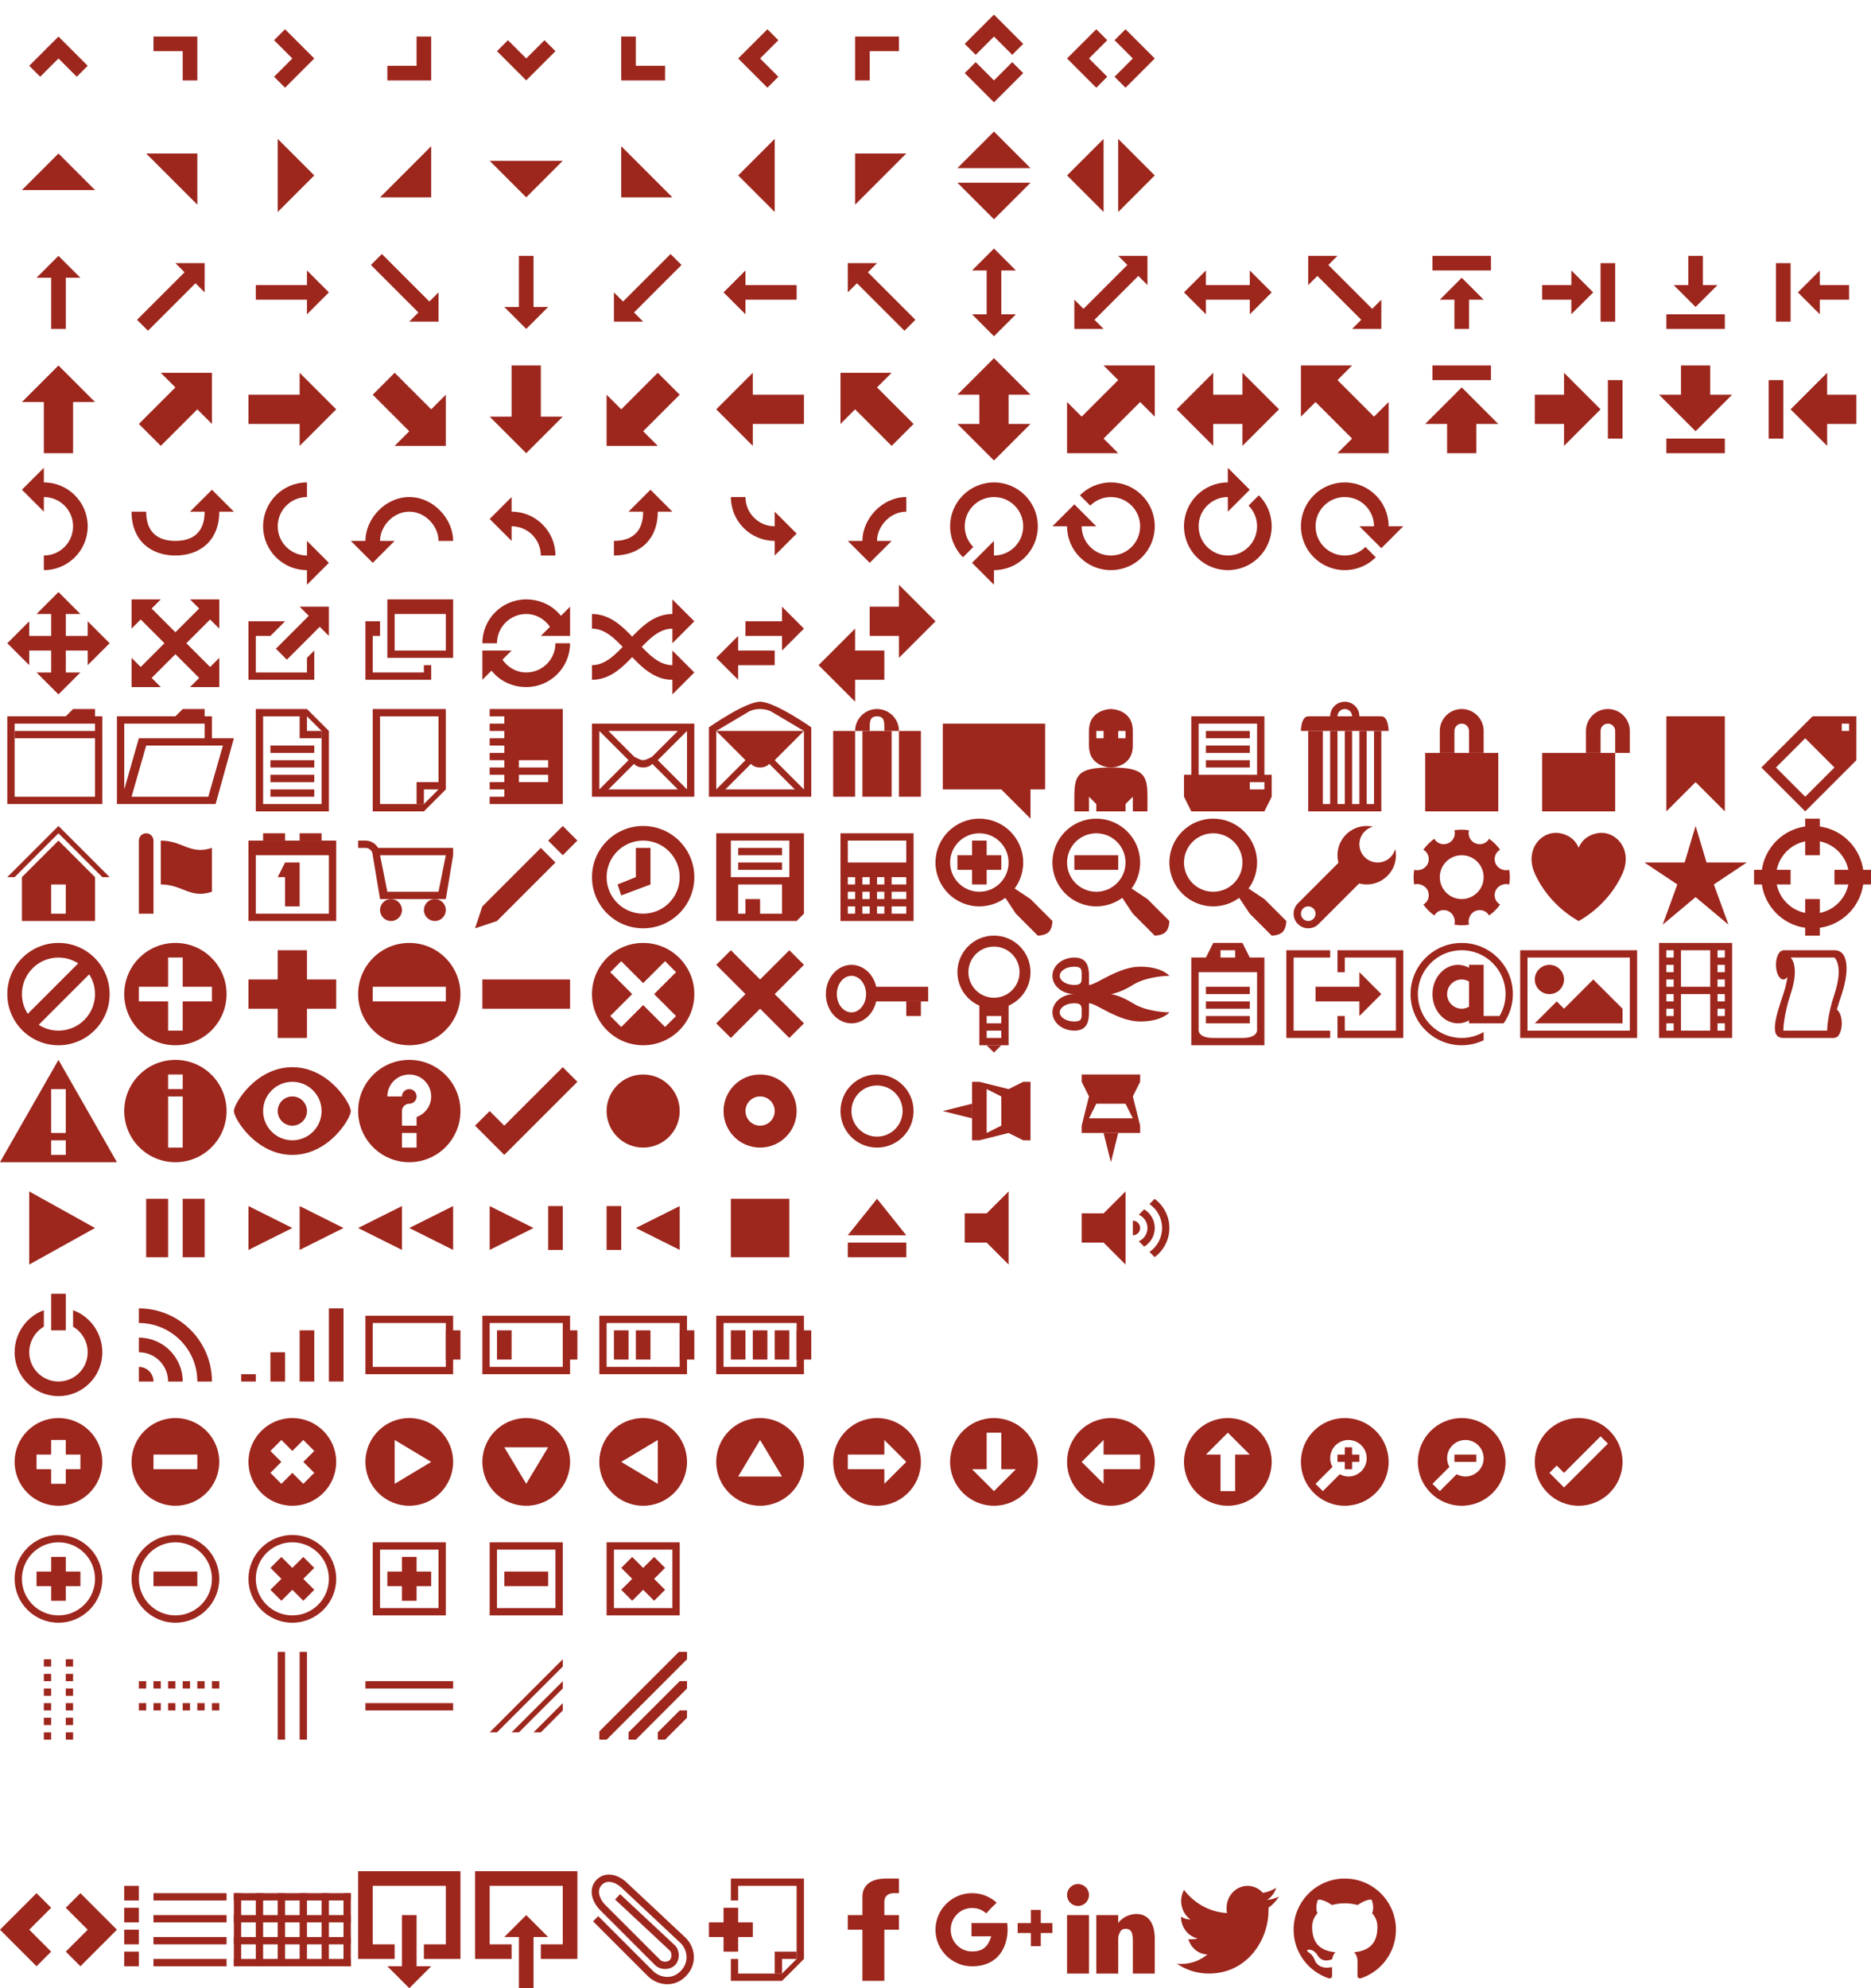 <svg xmlns='http://www.w3.org/2000/svg' width='256' height='272' viewBox='0 0 256 272'>

<style type='text/css'>
<![CDATA[
g { fill: #9d261d; }
]]>
</style>

<g id='ui-icon-carat-1-n'>
<polygon points='12,9 8,5 4,9 5.5,10.5 8,8 10.5,10.5'/>
</g>

<g id='ui-icon-carat-1-ne'>
<polygon points='21,5 21,7 25,7 25,11 27,11 27,5'/>
</g>

<g id='ui-icon-carat-1-e'>
<polygon points='39,12 43,8 39,4 37.5,5.5 40,8 37.5,10.5'/>
</g>

<g id='ui-icon-carat-1-se'>
<polygon points='57,5 57,9 53,9 53,11 59,11 59,5'/>
</g>

<g id='ui-icon-carat-1-s'>
<polygon points='68,7 72,11 76,7 74.5,5.5 72,8 69.5,5.5'/>
</g>

<g id='ui-icon-carat-1-sw'>
<polygon points='87,9 87,5 85,5 85,11 91,11 91,9'/>
</g>

<g id='ui-icon-carat-1-w'>
<polygon points='105,4 101,8 105,12 106.5,10.5 104,8 106.5,5.5'/>
</g>

<g id='ui-icon-carat-1-nw'>
<polygon points='123,5 117,5 117,11 119,11 119,7 123,7'/>
</g>

<g id='ui-icon-carat-2-n-s'>
<polygon points='132,10 136,14 140,10 138.5,8.5 136,11 133.5,8.5'/>
<polygon points='140,6 136,2 132,6 133.5,7.5 136,5 138.5,7.5'/>
</g>

<g id='ui-icon-carat-2-e-w'>
<polygon points='154,12 158,8 154,4 152.5,5.5 155,8 152.5,10.5'/>
<polygon points='150,4 146,8 150,12 151.5,10.5 149,8 151.5,5.5'/>
</g>

<g id='ui-icon-triangle-1-n'>
<polygon points='13,26 8,21 3,26'/>
</g>

<g id='ui-icon-triangle-1-ne'>
<polygon points='27,28 27,21 20,21'/>
</g>

<g id='ui-icon-triangle-1-e'>
<polygon points='38,29 43,24 38,19'/>
</g>

<g id='ui-icon-triangle-1-se'>
<polygon points='52,27 59,27 59,20'/>
</g>

<g id='ui-icon-triangle-1-s'>
<polygon points='67,22 72,27 77,22'/>
</g>

<g id='ui-icon-triangle-1-sw'>
<polygon points='85,20 85,27 92,27'/>
</g>

<g id='ui-icon-triangle-1-w'>
<polygon points='106,19 101,24 106,29'/>
</g>

<g id='ui-icon-triangle-1-nw'>
<polygon points='124,21 117,21 117,28'/>
</g>

<g id='ui-icon-triangle-2-n-s'>
<polygon points='131,25 136,30 141,25'/>
<polygon points='141,23 136,18 131,23'/>
</g>

<g id='ui-icon-triangle-2-e-w'>
<polygon points='153,29 158,24 153,19'/>
<polygon points='151,19 146,24 151,29'/>
</g>

<g id='ui-icon-arrow-1-n'>
<polygon points='8,35 5,38 7,38 7,45 9,45 9,38 11,38'/>
</g>

<g id='ui-icon-arrow-1-ne'>
<polygon points='28,36 24,36 25.25,37.25 18.75,43.75 20.25,45.25 26.75,38.75 28,40'/>
</g>

<g id='ui-icon-arrow-1-e'>
<polygon points='45,40 42,37 42,39 35,39 35,41 42,41 42,43'/>
</g>

<g id='ui-icon-arrow-1-se'>
<polygon points='60,44 60,40 58.75,41.25 52.25,34.75 50.75,36.25 57.25,42.75 56,44'/>
</g>

<g id='ui-icon-arrow-1-s'>
<polygon points='72,45 75,42 73,42 73,35 71,35 71,42 69,42'/>
</g>

<g id='ui-icon-arrow-1-sw'>
<polygon points='84,44 88,44 86.75,42.75 93.25,36.25 91.75,34.75 85.25,41.25 84,40'/>
</g>

<g id='ui-icon-arrow-1-w'>
<polygon points='99,40 102,43 102,41 109,41 109,39 102,39 102,37'/>
</g>

<g id='ui-icon-arrow-1-nw'>
<polygon points='116,36 116,40 117.25,38.75 123.75,45.25 125.25,43.75 118.75,37.25 120,36'/>
</g>

<g id='ui-icon-arrow-2-n-s'>
<polygon points='137,37 139,37 136,34 133,37 135,37 135,43 133,43 136,46 139,43 137,43'/>
</g>

<g id='ui-icon-arrow-2-ne-sw'>
<polygon points='153,35 154.25,36.25 148.25,42.25 147,41 147,45 151,45 149.75,43.75 155.75,37.75 157,39 157,35'/>
</g>

<g id='ui-icon-arrow-2-e-w'>
<polygon points='165,39 165,37 162,40 165,43 165,41 171,41 171,43 174,40 171,37 171,39'/>
</g>

<g id='ui-icon-arrow-2-se-nw'>
<polygon points='187.75,42.25 181.75,36.25 183,35 179,35 179,39 180.25,37.75 186.25,43.75 185,45 189,45 189,41'/>
</g>

<g id='ui-icon-arrowstop-1-n'>
<rect x='196' y='35' width='8' height='2'/>
<polygon points='200,38 197,41 199,41 199,45 201,45 201,41 203,41'/>
</g>

<g id='ui-icon-arrowstop-1-e'>
<rect x='219' y='36' width='2' height='8'/>
<polygon points='218,40 215,37 215,39 211,39 211,41 215,41 215,43'/>
</g>

<g id='ui-icon-arrowstop-1-s'>
<rect x='228' y='43' width='8' height='2'/>
<polygon points='232,42 235,39 233,39 233,35 231,35 231,39 229,39'/>
</g>

<g id='ui-icon-arrowstop-1-w'>
<rect x='243' y='36' width='2' height='8'/>
<polygon points='246,40 249,43 249,41 253,41 253,39 249,39 249,37'/>
</g>

<g id='ui-icon-arrowthick-1-n'>
<polygon points='8,50 3,55 6,55 6,62 10,62 10,55 13,55'/>
</g>

<g id='ui-icon-arrowthick-1-ne'>
<polygon points='29,51 22,51 24,53 19,58 22,61 27,56 29,58'/>
</g>

<g id='ui-icon-arrowthick-1-e'>
<polygon points='46,56 41,51 41,54 34,54 34,58 41,58 41,61'/>
</g>

<g id='ui-icon-arrowthick-1-se'>
<polygon points='61,61 61,54 59,56 54,51 51,54 56,59 54,61'/>
</g>

<g id='ui-icon-arrowthick-1-s'>
<polygon points='72,62 77,57 74,57 74,50 70,50 70,57 67,57'/>
</g>

<g id='ui-icon-arrowthick-1-sw'>
<polygon points='83,61 83,54 85,56 90,51 93,54 88,59 90,61'/>
</g>

<g id='ui-icon-arrowthick-1-w'>
<polygon points='98,56 103,61 103,58 110,58 110,54 103,54 103,51'/>
</g>

<g id='ui-icon-arrowthick-1-nw'>
<polygon points='115,51 115,58 117,56 122,61 125,58 120,53 122,51'/>
</g>

<g id='ui-icon-arrowthick-2-n-s'>
<polygon points='138,54 141,54 136,49 131,54 134,54 134,58 131,58 136,63 141,58 138,58'/>
</g>

<g id='ui-icon-arrowthick-2-ne-sw'>
<polygon points='151,50 153,52 148,57 146,55 146,62 153,62 151,60 156,55 158,57 158,50'/>
</g>

<g id='ui-icon-arrowthick-2-e-w'>
<polygon points='166,54 166,51 161,56 166,61 166,58 170,58 170,61 175,56 170,51 170,54'/>
</g>

<g id='ui-icon-arrowthick-2-se-nw'>
<polygon points='178,57 180,55 185,60 183,62 190,62 190,55 188,57 183,52 185,50 178,50'/>
</g>

<g id='ui-icon-arrowthickstop-1-n'>
<rect x='196' y='50' width='8' height='2'/>
<polygon points='200,53 195,58 198,58 198,62 202,62 202,58 205,58'/>
</g>

<g id='ui-icon-arrowthickstop-1-e'>
<rect x='220' y='52' width='2' height='8'/>
<polygon points='219,56 214,51 214,54 210,54 210,58 214,58 214,61'/>
</g>

<g id='ui-icon-arrowthickstop-1-s'>
<rect x='228' y='60' width='8' height='2'/>
<polygon points='232,59 237,54 234,54 234,50 230,50 230,54 227,54'/>
</g>

<g id='ui-icon-arrowthickstop-1-w'>
<rect x='242' y='52' width='2' height='8'/>
<polygon points='245,56 250,61 250,58 254,58 254,54 250,54 250,51'/>
</g>

<g id='ui-icon-arrowreturnthick-1-w'>
<path d='M6,76c2.209,0,4-1.791,4-4s-1.791-4-4-4v2l-3-3l3-3v2c3.313,0,6,2.687,6,6s-2.687,6-6,6V76z'/>
</g>

<g id='ui-icon-arrowreturnthick-1-n'>
<path d='M20,70c0,3,1.791,4,4,4s4-1,4-4h-2l3-3l3,3h-2c0,4-2.687,6-6,6s-6-2-6-6H20z'/>
</g>

<g id='ui-icon-arrowreturnthick-1-e'>
<path d='M42,68c-2.209,0-4,1.791-4,4s1.791,4,4,4v-2l3,3l-3,3v-2c-3.313,0-6-2.687-6-6s2.687-6,6-6V68z'/>
</g>

<g id='ui-icon-arrowreturnthick-1-s'>
<path d='M60,74c0-2-1.791-4-4-4s-4,2-4,4h2l-3,3l-3-3h2c0-3,2.687-6,6-6s6,3,6,6H60z'/>
</g>

<g id='ui-icon-arrowreturn-1-w'>
<path d='M74,76c0-2.209-1.791-4-4-4v2l-3-3l3-3v2c3.313,0,6,2.687,6,6H74z'/>
</g>

<g id='ui-icon-arrowreturn-1-n'>
<path d='M84,74c2.209,0,4-1,4-4h-2l3-3l3,3h-2c0,4-2.687,6-6,6V74z'/>
</g>

<g id='ui-icon-arrowreturn-1-e'>
<path d='M102,68c0,2.209,1.791,4,4,4v-2l3,3l-3,3v-2c-3.313,0-6-2.687-6-6H102z'/>
</g>

<g id='ui-icon-arrowreturn-1-s'>
<path d='M124,70c-2.209,0-4,2-4,4h2l-3,3l-3-3h2c0-3,2.687-6,6-6V70z'/>
</g>

<g id='ui-icon-arrowrefresh-1-w'>
<path d='M131.758,76.242l1.414-1.414C132.447,74.104,132,73.104,132,72c0-2.209,1.791-4,4-4s4,1.791,4,4s-1.791,4-4,4v-2l-3,3l3,3v-2c3.313,0,6-2.687,6-6s-2.687-6-6-6s-6,2.687-6,6C130,73.656,130.672,75.156,131.758,76.242z'/>
</g>

<g id='ui-icon-arrowrefresh-1-n'>
<path d='M147.758,67.758l1.414,1.414C149.896,68.447,150.896,68,152,68c2.209,0,4,1.791,4,4s-1.791,4-4,4s-4-1.791-4-4h2l-3-3l-3,3h2c0,3.313,2.687,6,6,6s6-2.687,6-6s-2.687-6-6-6C150.344,66,148.844,66.672,147.758,67.758z'/>
</g>

<g id='ui-icon-arrowrefresh-1-e'>
<path d='M172.242,67.758l-1.414,1.414C171.553,69.896,172,70.896,172,72c0,2.209-1.791,4-4,4s-4-1.791-4-4s1.791-4,4-4v2l3-3l-3-3v2c-3.313,0-6,2.687-6,6s2.687,6,6,6s6-2.687,6-6C174,70.344,173.328,68.844,172.242,67.758z'/>
</g>

<g id='ui-icon-arrowrefresh-1-s'>
<path d='M188.242,76.242l-1.414-1.414C186.104,75.553,185.104,76,184,76c-2.209,0-4-1.791-4-4s1.791-4,4-4s4,1.791,4,4h-2l3,3l3-3h-2c0-3.313-2.687-6-6-6s-6,2.687-6,6s2.687,6,6,6C185.656,78,187.156,77.328,188.242,76.242z'/>
</g>

<g id='ui-icon-arrow-4'>
<polygon points='4,87 4,85 1,88 4,91 4,89 12,89 12,91 15,88 12,85 12,87'/>
<polygon points='9,84 11,84 8,81 5,84 7,84 7,92 5,92 8,95 11,92 9,92'/>
</g>

<g id='ui-icon-arrow-4-diag'>
<polygon points='28.75,91.25 20.75,83.25 22,82 18,82 18,86 19.25,84.75 27.25,92.75 26,94 30,94 30,90'/>
<polygon points='26,82 27.25,83.25 19.25,91.25 18,90 18,94 22,94 20.75,92.75 28.75,84.75 30,86 30,82'/>
</g>

<g id='ui-icon-extlink'>
<polygon points='42,92 35,92 35,87 37,87 39,85 34,85 34,93 43,93 43,89 42,90'/>
<polygon points='45,83 41,83 42.25,84.25 37.75,88.75 39.25,90.25 43.75,85.75 45,87'/>
</g>

<g id='ui-icon-newwin'>
<path d='M62,90h-9v-8h9V90z M61,84h-7v5h7V84z'/>
<polygon points='58,92 51,92 51,87 52,87 52,85 50,85 50,93 59,93 59,91 58,91'/>
</g>

<g id='ui-icon-refresh'>
<path d='M76.75,84.25C75.651,82.857,73.912,82,72,82c-3.313,0-6,2.687-6,6h2c0-2.209,1.791-4,4-4c1.36,0,2.527,0.713,3.25,1.75L74,87h4v-4L76.75,84.25z'/>
<path d='M76,88c0,2.209-1.791,4-4,4c-1.36,0-2.527-0.713-3.25-1.75L70,89h-4v4l1.25-1.25C68.349,93.143,70.088,94,72,94c3.313,0,6-2.687,6-6H76z'/>
</g>

<g id='ui-icon-shuffle'>
<path d='M95,85l-3-3v2c-5,0-7,7-11,7v2c5,0,7-7,11-7v2L95,85z'/>
<path d='M95,92l-3-3v2c-4,0-6-7-11-7v2c4,0,6,7,11,7v2L95,92z'/>
</g>

<g id='ui-icon-transfer-e-w'>
<polygon points='98,90 101,93 101,91 106,91 106,89 101,89 101,87'/>
<polygon points='110,86 107,83 107,85 102,85 102,87 107,87 107,89'/>
</g>

<g id='ui-icon-transferthick-e-w'>
<polygon points='112,91 117,96 117,93 121,93 121,89 117,89 117,86'/>
<polygon points='128,85 123,80 123,83 119,83 119,87 123,87 123,90'/>
</g>

<g id='ui-icon-folder-collapsed'>
<path d='M14,98h-1v-1h-3l-1,1H1v12h13V98z M2,99h11v10H2V99z'/>
<rect x='2' y='100' width='11' height='1'/>
</g>

<g id='ui-icon-folder-open'>
<path d='M29,101v-3h-1v-1h-3l-1,1h-8v12h13.5l2.5-9H29z M17,99h11v2h-9l-2,7V99z M28.5,109H18l2-7h10.5L28.5,109z'/>
</g>

<g id='ui-icon-document'>
<rect x='37' y='108' width='6' height='1'/>
<rect x='37' y='106' width='6' height='1'/>
<rect x='37' y='104' width='6' height='1'/>
<rect x='37' y='102' width='6' height='1'/>
<polygon points='42,100 42,98 41,98 41,101 44,101 44,100'/>
<path d='M45,100v11H35V97h7L45,100z M42,98h-6v12h8v-10L42,98z'/>
</g>

<g id='ui-icon-document-b'>
<path d='M58,111h-7V97h10v11L58,111z M60,108V98h-8v12h6L60,108z'/>
<polygon points='58,108 58,110 57,110 57,107 60,107 60,108'/>
</g>

<g id='ui-icon-note'>
<path d='M77,97v13h-8h-2v-1h2v-1h-2v-1h2v-1h-2v-1h2v-1h-2v-1h2v-1h-2v-1h2v-1h-2v-1h2v-1h-2v-1h2H77z M75,106h-4v1h4V106z M75,104h-4v1h4V104z'/>
</g>

<g id='ui-icon-mail-closed'>
<path d='M81,99h14v10H81V99z M88,105c-0.875,0-1.25-0.5-1.25-0.5l-3.5,3.5h9.5l-3.5-3.5C89.25,104.5,88.875,105,88,105z M82,108l4-4l-4-4V108z M94,108v-8l-4,4L94,108z M89.25,103.5l3.5-3.5h-9.5l3.5,3.5c0,0,0.812,0.5,1.25,0.5S89.25,103.5,89.25,103.5z'/>
</g>

<g id='ui-icon-mail-open'>
<path d='M111,99.5v9.5H97v-9.5c0,0,5-3.5,7-3.5S111,99.5,111,99.5z M104,105c-0.875,0-1.25-0.5-1.25-0.5l-3.5,3.5h9.5l-3.5-3.5C105.25,104.5,104.875,105,104,105z M102,104l-4-4v8L102,104z M106,104l4,4v-8L106,104z M104,97c-1,0-1.578,0.375-1.578,0.375L98,100h12l-4.422-2.625C105.578,97.375,105,97,104,97z'/>
</g>

<g id='ui-icon-suitcase'>
<rect x='114' y='100' width='3' height='9'/>
<rect x='118' y='100' width='4' height='9'/>
<rect x='123' y='100' width='3' height='9'/>
<path d='M119,100c0-1.104-0.104-2,1-2s1,0.896,1,2h2c0-1.657-1.343-3-3-3s-3,1.343-3,3H119z'/>
</g>

<g id='ui-icon-comment'>
<polygon points='143,99 129,99 129,108 137,108 141,112 141,108 143,108'/>
</g>

<g id='ui-icon-person'>
<path d='M149,102v-2c0-3,3-3,3-3s3,0,3,3v2c0,3-3,3-3,3S149,105,149,102z M151,100h-1v1h1V100z M154,100h-1v1h1V100z'/>
<path d='M155,109v2h2v-2c0-3-0.5-4-5-4s-5,1-5,4v2h2v-2l1,1v1h4v-1L155,109z'/>
</g>

<g id='ui-icon-print'>
<path d='M174,106v3l-1,2h-10l-1-2v-3h1v-8h10v8H174z M173,107h-2v1h2V107z M172,99h-8v7h8V99z'/>
<rect x='165' y='100' width='6' height='1'/>
<rect x='165' y='102' width='6' height='1'/>
<rect x='165' y='104' width='6' height='1'/>
</g>

<g id='ui-icon-trash'>
<polygon points='188,100 188,110 187,110 187,100 186,100 186,110 185,110 185,100 184,100 184,110 183,110 183,100 182,100 182,110 181,110 181,100 179,100 179,111 189,111 189,100'/>
<path d='M189,98h-3c0-1.104-0.896-2-2-2s-2,0.896-2,2h-3c-1,0-1,2-1,2h12C190,100,190,98,189,98z M184,97c0.553,0,1,0.447,1,1h-2C183,97.447,183.447,97,184,97z'/>
</g>

<g id='ui-icon-locked'>
<rect x='195' y='103' width='10' height='8'/>
<path d='M203,100c0-1.657-1.343-3-3-3s-3,1.343-3,3v3h2v-3c0-0.553,0.447-1,1-1s1,0.447,1,1v3h2V100z'/>
</g>

<g id='ui-icon-unlocked'>
<rect x='211' y='103' width='10' height='8'/>
<path d='M223,100c0-1.657-1.343-3-3-3s-3,1.343-3,3v3h2v-3c0-0.553,0.447-1,1-1s1,0.447,1,1v3h2V100z'/>
</g>

<g id='ui-icon-bookmark'>
<polygon points='236,111 232,107 228,111 228,98 236,98'/>
</g>

<g id='ui-icon-tag'>
<path d='M247,111l-6-6l7-7h6v6L247,111z M252,100h1v-1h-1V100z M243,105l4,4l4-4l-4-4L243,105z'/>
</g>

<g id='ui-icon-home'>
<path d='M13,126H3v-6l5-5l5,5V126z M9,121H7v4h2V121z'/>
<polygon points='8,114 2,120 1,120 8,113 15,120 14,120'/>
</g>

<g id='ui-icon-flag'>
<path d='M29,122v-6c-3,1-4-1-7-1v6C25,121,26,123,29,122z'/>
<path d='M20,114c-0.552,0-1,0.447-1,1v10h2v-10C21,114.447,20.552,114,20,114z'/>
</g>

<g id='ui-icon-calendar'>
<rect x='36' y='114' width='3' height='1'/>
<rect x='41' y='114' width='3' height='1'/>
<path d='M46,126H34v-11h12V126z M35,125h10v-8H35V125z'/>
<polygon points='39,118 38,120 39,120 39,124 41,124 41,118'/>
</g>

<g id='ui-icon-cart'>
<circle cx='53.5' cy='124.5' r='1.5'/>
<circle cx='59.5' cy='124.5' r='1.5'/>
<path d='M50,115h-1v1h1c0.553,0,1,0.447,1,1h1C52,115.896,51.104,115,50,115z'/>
<path d='M61,123h-9l-1-6v-1h11v1L61,123z M52,117l1,5h7l1-5H52z'/>
</g>

<g id='ui-icon-pencil'>
<polygon points='68,126 65,127 66,124 74,116 76,118'/>
<polygon points='75,115 77,113 79,115 77,117'/>
</g>

<g id='ui-icon-clock'>
<polygon points='87,120 87,116 89,116 89,121 85,122.5 84.5,121'/>
<path d='M81,120c0-3.866,3.134-7,7-7s7,3.134,7,7s-3.134,7-7,7S81,123.866,81,120z M88,125c2.762,0,5-2.238,5-5s-2.238-5-5-5s-5,2.238-5,5S85.238,125,88,125z'/>
</g>

<g id='ui-icon-disk'>
<path d='M110,125l-1,1H98v-12h12V125z M101,121v4h1v-2h2v2h3v-4H101z M108,115h-8v5h8V115z'/>
<rect x='101' y='116' width='6' height='1'/>
<rect x='101' y='118' width='6' height='1'/>
</g>

<g id='ui-icon-calculator'>
<path d='M125,126h-10v-12h10V126z M124,115h-8v3h8V115z M117,120h-1v1h1V120z M117,122h-1v1h1V122z M117,124h-1v1h1V124z M119,120h-1v1h1V120z M119,122h-1v1h1V122z M119,124h-1v1h1V124z M121,120h-1v1h1V120z M121,122h-1v1h1V122z M121,124h-1v1h1V124z M124,120h-2v1h2V120z M124,122h-2v1h2V122z M124,124h-2v1h2V124z'/>
</g>

<g id='ui-icon-zoomin'>
<path d='M128,118c0-3.313,2.686-6,6-6c3.312,0,6,2.687,6,6s-2.688,6-6,6C130.686,124,128,121.313,128,118z M134,122c2.209,0,4-1.791,4-4s-1.791-4-4-4s-4,1.791-4,4S131.791,122,134,122z'/>
<path d='M137,122l1-1l3,2l3,3c0,0,0,1-0.5,1.5S142,128,142,128l-3-3L137,122z'/>
<rect x='131' y='117' width='6' height='2'/>
<rect x='133' y='115' width='2' height='6'/>
</g>

<g id='ui-icon-zoomout'>
<path d='M144,118c0-3.313,2.686-6,6-6c3.312,0,6,2.687,6,6s-2.688,6-6,6C146.686,124,144,121.313,144,118z M150,122c2.209,0,4-1.791,4-4s-1.791-4-4-4s-4,1.791-4,4S147.791,122,150,122z'/>
<path d='M153,122l1-1l3,2l3,3c0,0,0,1-0.5,1.5S158,128,158,128l-3-3L153,122z'/>
<rect x='147' y='117' width='6' height='2'/>
</g>

<g id='ui-icon-search'>
<path d='M160,118c0-3.313,2.686-6,6-6c3.312,0,6,2.687,6,6s-2.688,6-6,6C162.686,124,160,121.313,160,118z M166,122c2.209,0,4-1.791,4-4s-1.791-4-4-4s-4,1.791-4,4S163.791,122,166,122z'/>
<path d='M169,122l1-1l3,2l3,3c0,0,0,1-0.5,1.5S174,128,174,128l-3-3L169,122z'/>
</g>

<g id='ui-icon-wrench'>
<path d='M188.5,118c-1.381,0-2.5-1.119-2.5-2.5c0-1.155,0.787-2.117,1.852-2.404c-0.274-0.06-0.559-0.096-0.852-0.096c-2.209,0-4,1.791-4,4s1.791,4,4,4s4-1.791,4-4c0-0.293-0.036-0.577-0.096-0.852C190.617,117.213,189.655,118,188.5,118z'/>
<path d='M186.414,120.414l-6,6c-0.78,0.781-2.048,0.781-2.828,0c-0.781-0.781-0.781-2.048-0.001-2.828l6.001-6L186.414,120.414z M179,126c0.553,0,1-0.447,1-1s-0.447-1-1-1s-1,0.447-1,1S178.447,126,179,126z'/>
</g>

<g id='ui-icon-gear'>
<path d='M206.5,119c0.115,0.707,0.113,1.313,0,2c-0.721-0.202-1.581,0.165-1.875,0.875c-0.293,0.709-0.027,1.509,0.625,1.875c-0.405,0.565-0.918,1.083-1.5,1.5c-0.366-0.653-1.166-0.919-1.875-0.625c-0.711,0.294-1.078,1.153-0.875,1.875c-0.707,0.116-1.312,0.112-2,0c0.203-0.722-0.165-1.581-0.875-1.875c-0.709-0.294-1.508-0.028-1.875,0.625c-0.564-0.405-1.082-0.918-1.5-1.5c0.654-0.366,0.918-1.166,0.625-1.875c-0.295-0.71-1.152-1.078-1.875-0.875c-0.115-0.706-0.113-1.313,0-2c0.721,0.203,1.581-0.166,1.875-0.875s0.028-1.508-0.625-1.875c0.405-0.565,0.918-1.083,1.5-1.5c0.365,0.653,1.166,0.919,1.875,0.625c0.711-0.294,1.078-1.063,0.875-1.785c0.707-0.116,1.312-0.111,2,0.001c-0.203,0.722,0.166,1.491,0.875,1.784c0.71,0.293,1.508,0.028,1.875-0.625c0.564,0.405,1.082,0.919,1.5,1.5c-0.654,0.366-0.919,1.166-0.625,1.875C204.919,118.835,205.777,119.203,206.5,119z M200,123c1.656,0,3-1.344,3-3c0-1.657-1.344-3-3-3s-3,1.343-3,3C197,121.656,198.344,123,200,123z'/>
</g>

<g id='ui-icon-heart'>
<path d='M218.5,114c2.5-0.5,4.979,2.174,3.5,5.5c-2,4.5-6,6.5-6,6.5s-4-2-6-6.5c-1.479-3.326,1-6,3.5-5.5c2.021,0.404,2.5,2,2.5,2S216.479,114.404,218.5,114z'/>
</g>

<g id='ui-icon-star'>
<polygon points='232,113 233.5,118 239,118 234.5,121 236.5,126.5 232,122.73 227.5,126.5 229.5,121 225,118 230.5,118'/>
</g>

<g id='ui-icon-link'>
<rect x='247' y='112' width='2' height='5'/>
<rect x='247' y='123' width='2' height='5'/>
<rect x='240' y='119' width='5' height='2'/>
<rect x='251' y='119' width='5' height='2'/>
<path d='M241,120c0-3.865,3.134-7,7-7s7,3.135,7,7c0,3.867-3.134,7-7,7S241,123.867,241,120z M248,125c2.762,0,5-2.238,5-5c0-2.761-2.238-5-5-5s-5,2.239-5,5C243,122.762,245.238,125,248,125z'/>
</g>

<g id='ui-icon-cancel'>
<rect x='6.939' y='129.99' transform='matrix(0.707 0.707 -0.707 0.707 98.51 34.177)' width='2.121' height='12.021'/>
<path d='M1,136c0-3.866,3.134-7,7-7s7,3.134,7,7s-3.134,7-7,7S1,139.866,1,136z M8,141c2.762,0,5-2.238,5-5s-2.238-5-5-5s-5,2.238-5,5S5.238,141,8,141z'/>
</g>

<g id='ui-icon-plus'>
<path d='M17,136c0-3.866,3.134-7,7-7s7,3.134,7,7s-3.134,7-7,7S17,139.866,17,136z M29,135h-4v-4h-2v4h-4v2h4v4h2v-4h4V135z'/>
</g>

<g id='ui-icon-plusthick'>
<rect x='34' y='134' width='12' height='4'/>
<rect x='38' y='130' width='4' height='12'/>
</g>

<g id='ui-icon-minus'>
<path d='M49,136c0-3.866,3.134-7,7-7s7,3.134,7,7s-3.134,7-7,7S49,139.866,49,136z M61,135H51v2h10V135z'/>
</g>

<g id='ui-icon-minusthick'>
<rect x='66' y='134' width='12' height='4'/>
</g>

<g id='ui-icon-close'>
<path d='M81,136c0-3.866,3.134-7,7-7s7,3.134,7,7s-3.134,7-7,7S81,139.866,81,136z M92.5,133l-1.5-1.5l-3,3l-3-3l-1.5,1.5l3,3l-3,3l1.5,1.5l3-3l3,3l1.5-1.5l-3-3L92.5,133z'/>
</g>

<g id='ui-icon-closethick'>
<polygon points='110,132 108,130 104,134 100,130 98,132 102,136 98,140 100,142 104,138 108,142 110,140 106,136'/>
</g>

<g id='ui-icon-key'>
<rect x='119' y='135' width='8' height='2'/>
<rect x='124' y='137' width='2' height='2'/>
<path d='M120,136c0,2.209-1.567,4-3.5,4s-3.5-1.791-3.5-4s1.567-4,3.5-4S120,133.791,120,136z M116.5,138.5c1.104,0,2-1.119,2-2.5s-0.896-2.5-2-2.5s-2,1.119-2,2.5S115.396,138.5,116.5,138.5z'/>
</g>

<g id='ui-icon-lightbulb'>
<path d='M141,133c0,2.762-2.238,5-5,5s-5-2.238-5-5s2.238-5,5-5S141,130.238,141,133z M136,136.5c1.933,0,3.5-1.567,3.5-3.5s-1.567-3.5-3.5-3.5s-3.5,1.567-3.5,3.5S134.067,136.5,136,136.5z'/>
<polygon points='136,144 135,143 137,143'/>
<path d='M138,143h-4v-6h4V143z M137,139h-2v1h2V139z M137,141h-2v1h2V141z'/>
</g>

<g id='ui-icon-scissors'>
<path d='M149,138.5c0,1.381-0.343,2.5-2,2.5s-3-1.119-3-2.5s1.343-2.5,3-2.5c-1.657,0-3-1.119-3-2.5s1.343-2.5,3-2.5s2,1.119,2,2.5v1.25c1,0,4-2.5,7-2.5s4,1.25,4,1.25s-3,0-5,1.25c-1.789,1.118-3,1.25-3,1.25s1.211,0.132,3,1.25c2,1.25,5,1.25,5,1.25s-1,1.25-4,1.25s-6-2.5-7-2.5V138.5z M147,134.75c1.104,0,1-0.559,1-1.25s0.104-1.25-1-1.25s-2,0.559-2,1.25S145.896,134.75,147,134.75z M147,139.75c1.104,0,1-0.559,1-1.25s0.104-1.25-1-1.25s-2,0.559-2,1.25S145.896,139.75,147,139.75z'/>
</g>

<g id='ui-icon-clipboard'>
<path d='M173,131v12h-10v-12h2l1-2h4l1,2H173z M170,142c2,0,2-1,2-1v-8h-8v8c0,0,0,1,2,1H170z M169,130h-2v1h2V130z'/>
<rect x='165' y='135' width='6' height='1'/>
<rect x='165' y='137' width='6' height='1'/>
<rect x='165' y='139' width='6' height='1'/>
</g>

<g id='ui-icon-copy'>
<polygon points='184,139 184,141 191,141 191,131 184,131 184,133 183,133 183,130 192,130 192,142 183,142 183,139'/>
<polygon points='182,131 182,130 176,130 176,142 182,142 182,141 177,141 177,131'/>
<polygon points='189,136 186,133 186,135 180,135 180,137 186,137 186,139'/>
</g>

<g id='ui-icon-contact'>
<path d='M201,140v-0.399c-0.456,0.249-0.961,0.399-1.5,0.399c-1.934,0-3.5-1.791-3.5-4s1.566-4,3.5-4c0.539,0,1.044,0.15,1.5,0.399v-0.348V132h2v7h2.177c0.516-0.884,0.823-1.902,0.823-3c0-3.313-2.687-6-6-6s-6,2.687-6,6s2.687,6,6,6c1.094,0,2.117-0.298,3-0.81v1.127c-0.91,0.433-1.925,0.683-3,0.683c-3.866,0-7-3.134-7-7s3.134-7,7-7s7,3.134,7,7c0,1.488-0.468,2.865-1.26,4H201z M201,134.277c-0.295-0.172-0.634-0.277-1-0.277c-1.104,0-2,0.896-2,2s0.896,2,2,2c0.366,0,0.705-0.105,1-0.277V134.277z'/>
</g>

<g id='ui-icon-image'>
<path d='M208,142v-12h16v12H208z M223,131h-14v10h14V131z'/>
<polygon points='210,140 213,137 214,138 218,134 222,138 222,140'/>
<circle cx='212' cy='134' r='2'/>
</g>

<g id='ui-icon-video'>
<path d='M237,142h-10v-13h10V142z M229,130h-1v1h1V130z M229,132h-1v1h1V132z M229,134h-1v1h1V134z M229,136h-1v1h1V136z M229,138h-1v1h1V138z M229,140h-1v1h1V140z M236,140h-1v1h1V140z M236,138h-1v1h1V138z M236,136h-1v1h1V136z M236,134h-1v1h1V134z M236,132h-1v1h1V132z M236,130h-1v1h1V130z M234,130h-4v5h4V130z M234,136h-4v5h4V136z'/>
</g>

<g id='ui-icon-script'>
<path d='M244,130h7c2,0,2,3,1,6c-0.24,0.72-0.479,1.438-0.677,2.116c0.393,0.27,0.677,1.007,0.677,1.884c0,0.842-0.261,1.56-0.629,1.854L251,142h-7c-2,0-1-3,0-6c0.269-0.805,0.461-1.606,0.566-2.354C244.405,133.869,244.211,134,244,134c-0.553,0-1-0.896-1-2c0-0.857,0.271-1.584,0.65-1.867L244,130z M250,141c0,0,0-2,1-5c1.304-3.911,0-5,0-5h-6c0,0,1.304,1.089,0,5c-1,3-1,5-1,5H250z'/>
</g>

<g id='ui-icon-alert'>
<path d='M0,159l8-14l8,14H0z M9,149H7v6h2V149z M9,156H7v2h2V156z'/>
</g>

<g id='ui-icon-info'>
<path d='M17,152c0-3.866,3.134-7,7-7s7,3.134,7,7s-3.134,7-7,7S17,155.866,17,152z M25,150h-2v7h2V150z M25,147h-2v2h2V147z'/>
</g>

<g id='ui-icon-notice'>
<path d='M32,152c0-1,3-6,8-6s8,5,8,6s-3,6-8,6S32,153,32,152z M40,156c2.209,0,4-1.791,4-4s-1.791-4-4-4s-4,1.791-4,4S37.791,156,40,156z'/>
<circle cx='40' cy='152' r='2'/>
</g>

<g id='ui-icon-help'>
<path d='M63,152c0,3.866-3.134,7-7,7s-7-3.134-7-7s3.134-7,7-7S63,148.134,63,152z M55,157h2v-2h-2V157z M59,150c0-1.657-1.343-3-3-3s-3,1.343-3,3h2c0-0.553,0.447-1,1-1s1,0.447,1,1s-0.447,1-1,1s-1,0.447-1,1v2h2v-1.184C58.163,152.403,59,151.305,59,150z'/>
</g>

<g id='ui-icon-check'>
<polygon points='77,146 69,154 67,152 65,154 69,158 79,148'/>
</g>

<g id='ui-icon-bullet'>
<circle cx='88' cy='152' r='5'/>
</g>

<g id='ui-icon-radio-on'>
<path d='M109,152c0,2.762-2.238,5-5,5s-5-2.238-5-5s2.238-5,5-5S109,149.238,109,152z M104,154c1.104,0,2-0.896,2-2s-0.896-2-2-2s-2,0.896-2,2S102.896,154,104,154z'/>
</g>

<g id='ui-icon-radio-off'>
<path d='M125,152c0,2.762-2.238,5-5,5s-5-2.238-5-5s2.238-5,5-5S125,149.238,125,152z M120,155.5c1.933,0,3.5-1.567,3.5-3.5s-1.567-3.5-3.5-3.5s-3.5,1.567-3.5,3.5S118.067,155.5,120,155.5z'/>
</g>

<g id='ui-icon-pin-w'>
<polygon points='129,152 133,151 133,153'/>
<path d='M133,156v-8h1l4,1l2-1h1v8h-1l-2-1l-4,1H133z M135,155l2-1v-4l-2-1V155z'/>
</g>

<g id='ui-icon-pin-s'>
<polygon points='152,159 151,155 153,155'/>
<path d='M156,155h-8v-1l1-4l-1-2v-1h8v1l-1,2l1,4V155z M155,153l-1-2h-4l-1,2H155z'/>
</g>

<g id='ui-icon-play'>
<polygon points='4,173 4,163 13,168'/>
</g>

<g id='ui-icon-pause'>
<rect x='20' y='164' width='3' height='8'/>
<rect x='25' y='164' width='3' height='8'/>
</g>

<g id='ui-icon-seek-next'>
<polygon points='34,171 34,165 40,168'/>
<polygon points='41,171 41,165 47,168'/>
</g>

<g id='ui-icon-seek-prev'>
<polygon points='62,171 62,165 56,168'/>
<polygon points='55,171 55,165 49,168'/>
</g>

<g id='ui-icon-seek-end'>
<polygon points='67,171 67,165 73,168'/>
<rect x='75' y='165' width='2' height='6'/>
</g>

<g id='ui-icon-seek-start'>
<polygon points='93,171 93,165 87,168'/>
<rect x='83' y='165' width='2' height='6'/>
</g>

<g id='ui-icon-stop'>
<rect x='100' y='164' width='8' height='8'/>
</g>

<g id='ui-icon-eject'>
<rect x='116' y='170' width='8' height='2'/>
<polygon points='124,169 116,169 120,164'/>
</g>

<g id='ui-icon-volume-off'>
<polygon points='135,166 132,166 132,170 135,170 138,173 138,163'/>
</g>

<g id='ui-icon-volume-on'>
<path d='M155,169c0.553,0,1-0.447,1-1s-0.447-1-1-1V169z'/>
<path d='M156.555,165.445l-0.734,0.734c0.694,0.313,1.18,1.009,1.18,1.82s-0.485,1.507-1.18,1.82l0.734,0.734c0.863-0.527,1.445-1.47,1.445-2.555S157.418,165.973,156.555,165.445z'/>
<path d='M157.987,164.013l-0.707,0.707c1.038,0.723,1.72,1.92,1.72,3.28s-0.682,2.558-1.72,3.28l0.707,0.707c1.216-0.912,2.013-2.351,2.013-3.987S159.203,164.925,157.987,164.013z'/>
<polygon points='151,166 148,166 148,170 151,170 154,173 154,163'/>
</g>

<g id='ui-icon-power'>
<rect x='7' y='177' width='2' height='5'/>
<path d='M10,179.25v2.25c1.19,0.693,2,2.023,2,3.5c0,2.209-1.791,4-4,4s-4-1.791-4-4c0-1.477,0.81-2.807,2-3.5v-2.25c-2.328,0.824-4,3.139-4,5.75c0,3.313,2.687,6,6,6s6-2.687,6-6C14,182.389,12.328,180.074,10,179.25z'/>
</g>

<g id='ui-icon-signal-diag'>
<path d='M27,189c0-4.418-3.582-8-8-8v-2c5.522,0,10,4.478,10,10H27z'/>
<path d='M19,185c2.209,0,4,1.791,4,4h2c0-3.313-2.687-6-6-6V185z'/>
<path d='M21,189c0-1.104-0.896-2-2-2v2H21z'/>
</g>

<g id='ui-icon-signal'>
<rect x='45' y='179' width='2' height='10'/>
<rect x='41' y='182' width='2' height='7'/>
<rect x='37' y='185' width='2' height='4'/>
<rect x='33' y='188' width='2' height='1'/>
</g>

<g id='ui-icon-battery-0'>
<rect x='61' y='182' width='2' height='4'/>
<path d='M50,180h12v8H50V180z M51,187h10v-6H51V187z'/>
</g>

<g id='ui-icon-battery-1'>
<rect x='77' y='182' width='2' height='4'/>
<rect x='68' y='182' width='2' height='4'/>
<path d='M66,180h12v8H66V180z M67,187h10v-6H67V187z'/>
</g>

<g id='ui-icon-battery-2'>
<rect x='93' y='182' width='2' height='4'/>
<rect x='87' y='182' width='2' height='4'/>
<rect x='84' y='182' width='2' height='4'/>
<path d='M82,180h12v8H82V180z M83,187h10v-6H83V187z'/>
</g>

<g id='ui-icon-battery-3'>
<rect x='106' y='182' width='2' height='4'/>
<rect x='109' y='182' width='2' height='4'/>
<rect x='103' y='182' width='2' height='4'/>
<rect x='100' y='182' width='2' height='4'/>
<path d='M98,180h12v8H98V180z M99,187h10v-6H99V187z'/>
</g>

<g id='ui-icon-circle-plus'>
<path d='M2,200c0-3.313,2.687-6,6-6s6,2.687,6,6s-2.687,6-6,6S2,203.313,2,200z M11,199H9v-2H7v2H5v2h2v2h2v-2h2V199z'/>
</g>

<g id='ui-icon-circle-minus'>
<path d='M18,200c0-3.313,2.687-6,6-6s6,2.687,6,6s-2.687,6-6,6S18,203.313,18,200z M27,199h-6v2h6V199z'/>
</g>

<g id='ui-icon-circle-close'>
<path d='M34,200c0-3.313,2.687-6,6-6s6,2.687,6,6s-2.687,6-6,6S34,203.313,34,200z M43,198.5l-1.5-1.5l-1.5,1.5l-1.5-1.5l-1.5,1.5l1.5,1.5l-1.5,1.5l1.5,1.5l1.5-1.5l1.5,1.5l1.5-1.5l-1.5-1.5L43,198.5z'/>
</g>

<g id='ui-icon-circle-triangle-e'>
<path d='M50,200c0-3.313,2.687-6,6-6s6,2.687,6,6s-2.687,6-6,6S50,203.313,50,200z M54,203l5-3l-5-3V203z'/>
</g>

<g id='ui-icon-circle-triangle-s'>
<path d='M72,194c3.313,0,6,2.687,6,6s-2.687,6-6,6s-6-2.687-6-6S68.687,194,72,194z M69,198l3,5l3-5H69z'/>
</g>

<g id='ui-icon-circle-triangle-w'>
<path d='M94,200c0,3.313-2.687,6-6,6s-6-2.687-6-6s2.687-6,6-6S94,196.687,94,200z M90,197l-5,3l5,3V197z'/>
</g>

<g id='ui-icon-circle-triangle-n'>
<path d='M104,206c-3.313,0-6-2.687-6-6s2.687-6,6-6s6,2.687,6,6S107.313,206,104,206z M107,202l-3-5l-3,5H107z'/>
</g>

<g id='ui-icon-circle-arrow-e'>
<path d='M126,200c0,3.313-2.687,6-6,6s-6-2.687-6-6s2.687-6,6-6S126,196.687,126,200z M124,200l-3-3v2h-5v2h5v2L124,200z'/>
</g>

<g id='ui-icon-circle-arrow-n'>
<path d='M136,206c-3.313,0-6-2.687-6-6s2.687-6,6-6s6,2.687,6,6S139.313,206,136,206z M136,204l3-3h-2v-5h-2v5h-2L136,204z'/>
</g>

<g id='ui-icon-circle-arrow-w'>
<path d='M146,200c0-3.313,2.687-6,6-6s6,2.687,6,6s-2.687,6-6,6S146,203.313,146,200z M148,200l3,3v-2h5v-2h-5v-2L148,200z'/>
</g>

<g id='ui-icon-circle-arrow-s'>
<path d='M168,194c3.313,0,6,2.687,6,6s-2.687,6-6,6s-6-2.687-6-6S164.687,194,168,194z M168,196l-3,3h2v5h2v-5h2L168,196z'/>
</g>

<g id='ui-icon-circle-zoomin'>
<path d='M178,200c0-3.313,2.687-6,6-6s6,2.687,6,6s-2.687,6-6,6S178,203.313,178,200z M184.5,197c-1.381,0-2.5,1.119-2.5,2.5c0,0.433,0.119,0.833,0.312,1.188L180,203l1,1l2.312-2.312c0.354,0.193,0.755,0.312,1.188,0.312c1.381,0,2.5-1.119,2.5-2.5S185.881,197,184.5,197z'/>
<rect x='183' y='199' width='3' height='1'/>
<rect x='184' y='198' width='1' height='3'/>
</g>

<g id='ui-icon-circle-zoomout'>
<path d='M194,200c0-3.313,2.687-6,6-6s6,2.687,6,6s-2.687,6-6,6S194,203.313,194,200z M200.5,197c-1.381,0-2.5,1.119-2.5,2.5c0,0.433,0.119,0.833,0.312,1.188L196,203l1,1l2.312-2.312c0.354,0.193,0.755,0.312,1.188,0.312c1.381,0,2.5-1.119,2.5-2.5S201.881,197,200.5,197z'/>
<rect x='199' y='199' width='3' height='1'/>
</g>

<g id='ui-icon-circle-check'>
<path d='M210,200c0-3.313,2.687-6,6-6s6,2.687,6,6s-2.687,6-6,6S210,203.313,210,200z M219,196.5l-5,5l-1-1l-1,1l2,2l6-6L219,196.5z'/>
</g>

<g id='ui-icon-circlesmall-plus'>
<path d='M2,216c0-3.313,2.687-6,6-6s6,2.687,6,6s-2.687,6-6,6S2,219.313,2,216z M8,221c2.761,0,5-2.238,5-5s-2.239-5-5-5s-5,2.238-5,5S5.239,221,8,221z'/>
<rect x='5' y='215' width='6' height='2'/>
<rect x='7' y='213' width='2' height='6'/>
</g>

<g id='ui-icon-circlesmall-minus'>
<rect x='21' y='215' width='6' height='2'/>
<path d='M18,216c0-3.313,2.687-6,6-6s6,2.687,6,6s-2.687,6-6,6S18,219.313,18,216z M24,221c2.762,0,5-2.238,5-5s-2.238-5-5-5c-2.761,0-5,2.238-5,5S21.239,221,24,221z'/>
</g>

<g id='ui-icon-circlesmall-close'>
<polygon points='37,214.5 38.5,213 43,217.5 41.5,219'/>
<polygon points='41.5,213 43,214.5 38.5,219 37,217.5'/>
<path d='M34,216c0-3.313,2.687-6,6-6s6,2.687,6,6s-2.687,6-6,6S34,219.313,34,216z M40,221c2.762,0,5-2.238,5-5s-2.238-5-5-5s-5,2.238-5,5S37.238,221,40,221z'/>
</g>

<g id='ui-icon-squaresmall-plus'>
<path d='M61,221H51v-10h10V221z M60,212h-8v8h8V212z'/>
<rect x='53' y='215' width='6' height='2'/>
<rect x='55' y='213' width='2' height='6'/>
</g>

<g id='ui-icon-squaresmall-minus'>
<path d='M77,221H67v-10h10V221z M76,212h-8v8h8V212z'/>
<rect x='69' y='215' width='6' height='2'/>
</g>

<g id='ui-icon-squaresmall-close'>
<polygon points='85,214.5 86.5,213 91,217.5 89.5,219'/>
<polygon points='89.5,213 91,214.5 86.5,219 85,217.5'/>
<path d='M93,221H83v-10h10V221z M92,212h-8v8h8V212z'/>
</g>

<g id='ui-icon-grip-dotted-vertical'>
<rect x='9' y='237' width='1' height='1'/>
<rect x='6' y='237' width='1' height='1'/>
<rect x='9' y='235' width='1' height='1'/>
<rect x='6' y='235' width='1' height='1'/>
<rect x='9' y='233' width='1' height='1'/>
<rect x='6' y='233' width='1' height='1'/>
<rect x='9' y='231' width='1' height='1'/>
<rect x='6' y='231' width='1' height='1'/>
<rect x='9' y='229' width='1' height='1'/>
<rect x='6' y='229' width='1' height='1'/>
<rect x='9' y='227' width='1' height='1'/>
<rect x='6' y='227' width='1' height='1'/>
</g>

<g id='ui-icon-grip-dotted-horizontal'>
<rect x='19' y='233' width='1' height='1'/>
<rect x='19' y='230' width='1' height='1'/>
<rect x='21' y='233' width='1' height='1'/>
<rect x='21' y='230' width='1' height='1'/>
<rect x='23' y='233' width='1' height='1'/>
<rect x='23' y='230' width='1' height='1'/>
<rect x='25' y='233' width='1' height='1'/>
<rect x='25' y='230' width='1' height='1'/>
<rect x='27' y='233' width='1' height='1'/>
<rect x='27' y='230' width='1' height='1'/>
<rect x='29' y='233' width='1' height='1'/>
<rect x='29' y='230' width='1' height='1'/>
</g>

<g id='ui-icon-grip-solid-vertical'>
<rect x='38' y='226' width='1' height='12'/>
<rect x='41' y='226' width='1' height='12'/>
</g>

<g id='ui-icon-grip-solid-horizontal'>
<rect x='50' y='233' width='12' height='1'/>
<rect x='50' y='230' width='12' height='1'/>
</g>

<g id='ui-icon-gripsmall-diagonal-se'>
<polygon points='77,234 74,237 73,237 77,233'/>
<polygon points='77,231 71,237 70,237 77,230'/>
<polygon points='77,228 68,237 67,237 77,227'/>
</g>

<g id='ui-icon-grip-diagonal-se'>
<polygon points='94,235 91,238 90,238 90,237 93,234 94,234'/>
<polygon points='94,231 87,238 86,238 86,237 93,230 94,230'/>
<polygon points='94,227 83,238 82,238 82,236.876 92.875,226 94,226'/>
</g>

<g id='ui-extra-icon-code'>
<polygon points='7,261 5,259 0,264 5,269 7,267 4,264'/>
<polygon points='9,267 11,269 16,264 11,259 9,261 12,264'/>
</g>

<g id='ui-extra-icon-list'>
<rect x='17' y='258' width='2' height='2'/>
<rect x='17' y='261' width='2' height='2'/>
<rect x='17' y='264' width='2' height='2'/>
<rect x='17' y='267' width='2' height='2'/>
<rect x='21' y='259' width='10' height='1'/>
<rect x='21' y='262' width='10' height='1'/>
<rect x='21' y='265' width='10' height='1'/>
<rect x='21' y='268' width='10' height='1'/>
</g>

<g id='ui-extra-icon-grid'>
<rect x='32' y='259' width='16' height='1'/>
<rect x='32' y='262' width='16' height='1'/>
<rect x='32' y='265' width='16' height='1'/>
<rect x='32' y='268' width='16' height='1'/>
<rect x='32' y='259' width='1' height='10'/>
<rect x='35' y='259' width='1' height='10'/>
<rect x='38' y='259' width='1' height='10'/>
<rect x='41' y='259' width='1' height='10'/>
<rect x='44' y='259' width='1' height='10'/>
<rect x='47' y='259' width='1' height='10'/>
</g>

<g id='ui-extra-icon-download'>
<polygon points='58,266 61,266 61,258 51,258 51,266 54,266 54,268 49,268 49,256 63,256 63,268 58,268'/>
<polygon points='56,272 59,269 57,269 57,262 55,262 55,269 53,269'/>
</g>

<g id='ui-extra-icon-upload'>
<polygon points='74,266 77,266 77,258 67,258 67,266 70,266 70,268 65,268 65,256 79,256 79,268 74,268'/>
<polygon points='72,262 69,265 71,265 71,272 73,272 73,265 75,265'/>
</g>

<g id='ui-extra-icon-attach'>
<path fill='none' stroke='#9d261d' stroke-miterlimit='10' d='M81.5,262.5c0,0,6.25,6.25,7.5,7.5c1,1,3,1.529,4.5,0c1.482-1.544,1-3.5,0-4.5l-8-7.5c-1-1-2.5-1.5-3.5-0.5s-0.5,2.5,0.5,3.5l7.5,7.5c0.5,0.5,1.5,0.5,2,0s0.5-1.5,0-2l-7.5-7'/>
</g>

<g id='ui-extra-icon-new-document'>
<polygon points='107,268 107,270 106,270 106,267 109,267 109,268'/>
<rect x='97' y='263' width='6' height='2'/>
<rect x='99' y='261' width='2' height='6'/>
<polygon points='100,257 100,260 101,260 101,258 109,258 109,268 107,270 101,270 101,268 100,268 100,271 107,271 110,268 110,257'/>
</g>

<g id='ui-extra-icon-facebook'>
<path d='M118,259.5c0-1.474,1.02-2.5,3.25-2.5H123v2h-0.734c-0.804,0-1.266,0.514-1.266,1.12V262h2v2h-2v7h-3v-7h-2v-2h2V259.5z'/>
</g>

<g id='ui-extra-icon-googleplus'>
<path d='M139.245,264.45v-1.354h1.805v-1.805h1.354v1.805H144v1.354h-1.597v1.805h-1.354v-1.805H139.245z'/>
<path d='M137.807,263.096h-4.879v1.805h2.707c-0.424,1.284-1.011,2.074-2.633,2.074c-1.641,0-2.922-1.331-2.922-2.972c0-1.641,1.281-2.972,2.922-2.972c0.868,0,1.428,0.305,1.942,0.73c0.411-0.411,0.377-0.47,1.424-1.459c-0.889-0.809-2.07-1.302-3.366-1.302c-2.763,0-5.003,2.24-5.003,5.003c0,2.763,2.24,5.003,5.003,5.003C137.133,269.005,138.142,265.493,137.807,263.096z'/>
</g>

<g id='ui-extra-icon-linkedin'>
<polygon points='149,270 149,262 146,262 146,270 148.5,270'/>
<path d='M153,265.325c0-0.223,0.014-0.415,0.075-0.575c0.166-0.446,0.291-0.875,0.925-0.875c0.829,0,1,0.621,1,1.625v4.5h3v-4.75c0-2.295-0.991-3.4-2.5-3.4c-1.237,0-2.198,0.74-2.5,1.25V262h-3v8l0,0h3V265.325z'/>
<circle cx='147.5' cy='259.25' r='1.5'/>
</g>

<g id='ui-extra-icon-twitter'>
<path d='M175,259.465c-0.514,0.241-1.067,0.404-1.648,0.477c0.593-0.375,1.047-0.969,1.262-1.678c-0.555,0.346-1.168,0.6-1.822,0.693c-0.523-0.59-1.27-0.957-2.094-0.957c-1.585,0-2.869,1.357-2.869,3.031c0,0.237,0,0.469,0.074,0.693c-2.385-0.127-4.499-1.333-5.901-3.168c-0.247,0.448-0.388,0.969-0.388,1.524c0,1.052,0.506,1.98,1.276,2.524c-0.47,0-0.912-0.152-1.299-0.379l0,0c0,1.468,0.983,2.694,2.302,2.973c-0.241,0.069-0.494,0.105-0.756,0.105c-0.185,0-0.364,0-0.539,0c0.365,1.205,1.425,2.078,2.622,2.078c-0.982,0.814-2.219,1.299-3.564,1.299c-0.232,0-0.46,0-0.656-0.043c1.27,0.86,2.778,1.362,4.398,1.362c5.279,0,8.165-4.62,8.165-8.626c0-0.132,0-0.262,0-0.392C174.129,260.607,174.616,260.073,175,259.465z'/>
</g>

<g id='ui-extra-icon-github'>
<path d='M184,257c-3.865,0-7,3.134-7,7c0,3.092,2.006,5.716,4.787,6.642c0.35,0.064,0.478-0.152,0.478-0.337c0-0.166-0.006-0.606-0.009-1.191c-1.947,0.423-2.358-0.938-2.358-0.938c-0.318-0.809-0.777-1.024-0.777-1.024c-0.636-0.434,0.048-0.426,0.048-0.426c0.702,0.05,1.072,0.721,1.072,0.721c0.624,1.07,1.638,0.761,2.037,0.582c0.064-0.452,0.244-0.761,0.444-0.936c-1.554-0.177-3.189-0.777-3.189-3.46c0-0.764,0.273-1.389,0.721-1.878c-0.072-0.177-0.312-0.889,0.069-1.853c0,0,0.588-0.188,1.925,0.718c0.558-0.155,1.157-0.233,1.752-0.236c0.594,0.003,1.193,0.08,1.752,0.236c1.336-0.906,1.923-0.718,1.923-0.718c0.382,0.964,0.142,1.675,0.07,1.853c0.449,0.489,0.72,1.114,0.72,1.878c0,2.689-1.637,3.281-3.196,3.454c0.251,0.216,0.475,0.643,0.475,1.296c0,0.936-0.009,1.691-0.009,1.92c0,0.187,0.126,0.405,0.481,0.337c2.779-0.927,4.783-3.549,4.783-6.641C191,260.134,187.866,257,184,257z'/>
</g>

</svg>
